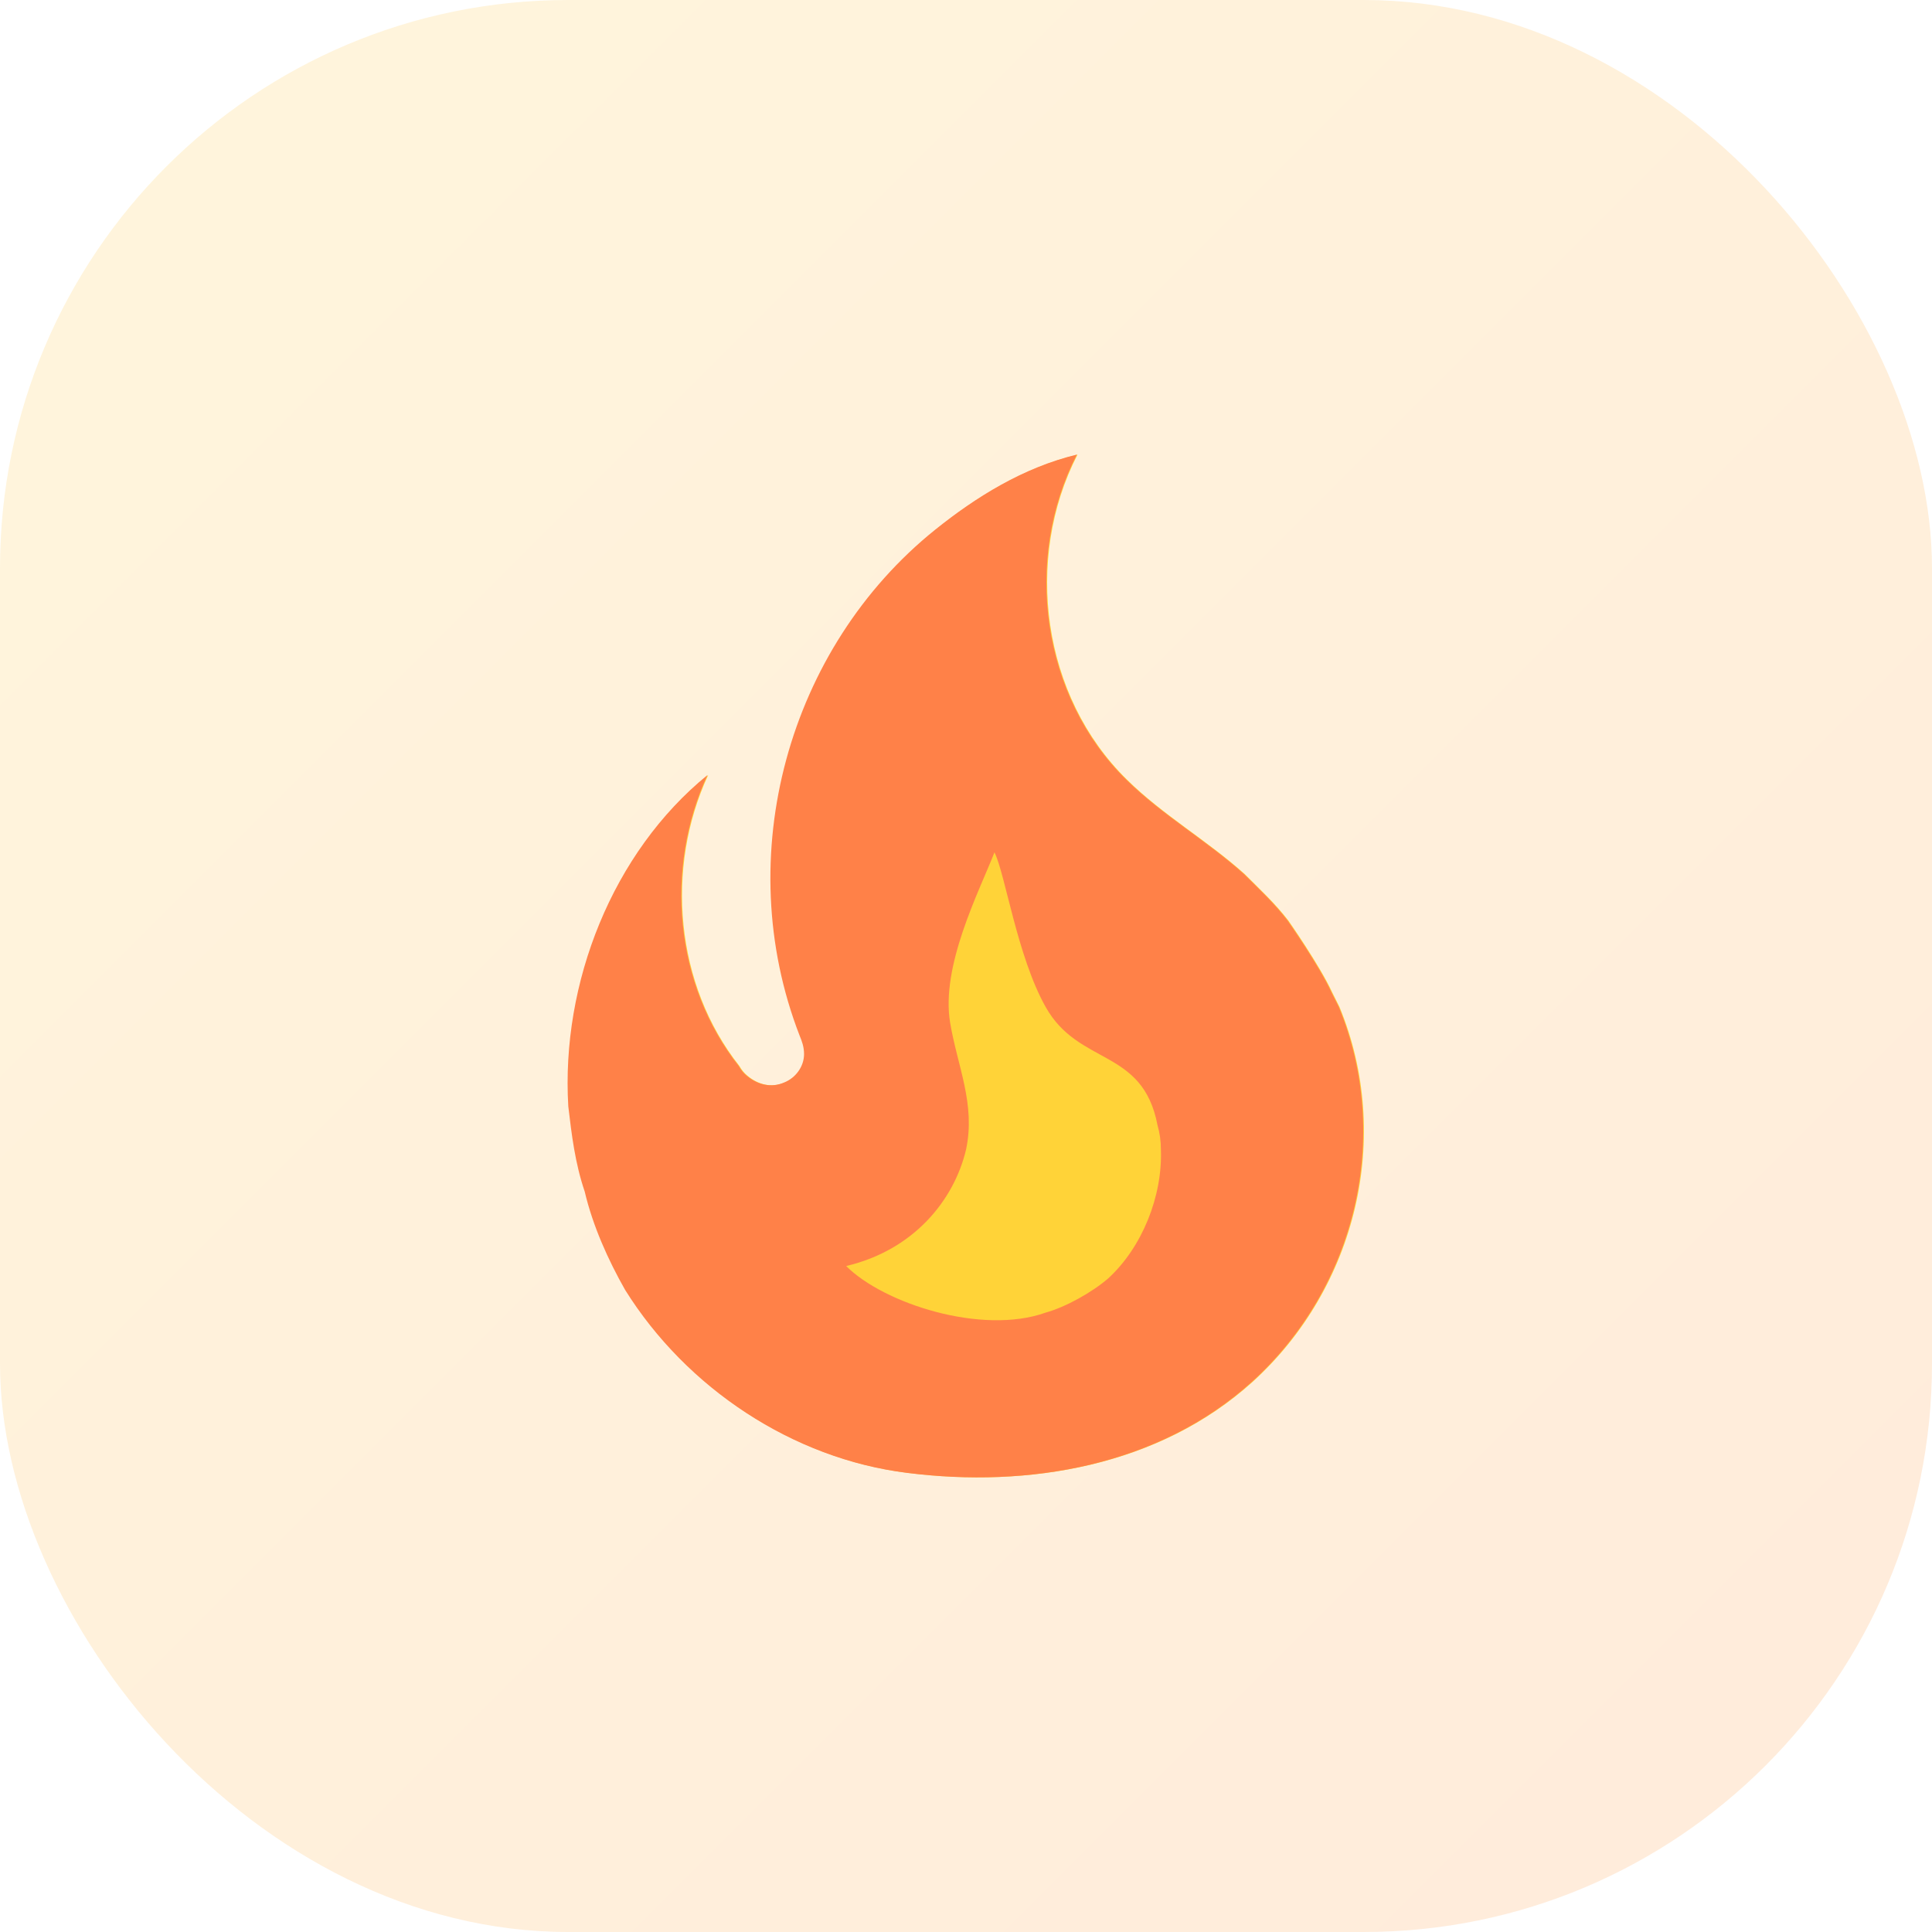 <svg width="34" height="34" viewBox="0 0 34 34" fill="none" xmlns="http://www.w3.org/2000/svg">
<rect width="34" height="34" rx="10" fill="url(#paint0_linear_23836_149443028502)" fill-opacity="0.2"/>
<path d="M22.673 16.2C22.443 15.9 22.163 15.64 21.903 15.38C21.233 14.78 20.473 14.35 19.833 13.72C18.343 12.26 18.013 9.85 18.963 8C18.013 8.23 17.183 8.75 16.473 9.32C13.883 11.4 12.863 15.07 14.083 18.22C14.123 18.32 14.163 18.42 14.163 18.55C14.163 18.77 14.013 18.97 13.813 19.05C13.583 19.15 13.343 19.09 13.153 18.93C13.093 18.88 13.053 18.83 13.013 18.76C11.883 17.33 11.703 15.28 12.463 13.64C10.793 15 9.883 17.3 10.013 19.47C10.073 19.97 10.133 20.47 10.303 20.97C10.443 21.57 10.713 22.17 11.013 22.7C12.093 24.43 13.963 25.67 15.973 25.92C18.113 26.19 20.403 25.8 22.043 24.32C23.873 22.66 24.513 20 23.573 17.72L23.443 17.46C23.233 17 22.673 16.2 22.673 16.2Z" fill="#FFD338"/>
<path d="M22.66 16.2C22.43 15.9 22.151 15.64 21.89 15.38C21.221 14.78 20.46 14.35 19.82 13.72C18.331 12.26 18 9.85 18.951 8C18 8.23 17.171 8.75 16.46 9.32C13.87 11.4 12.851 15.07 14.07 18.22C14.111 18.32 14.15 18.42 14.15 18.55C14.15 18.77 14.001 18.97 13.8 19.05C13.57 19.15 13.331 19.09 13.14 18.93C13.081 18.88 13.04 18.83 13.001 18.76C11.87 17.33 11.691 15.28 12.45 13.64C10.78 15 9.871 17.3 10.001 19.47C10.06 19.97 10.12 20.47 10.29 20.97C10.431 21.57 10.7 22.17 11.001 22.7C12.081 24.43 13.95 25.67 15.96 25.92C18.101 26.19 20.39 25.8 22.03 24.32C23.86 22.66 24.5 20 23.561 17.72L23.43 17.46C23.221 17 22.66 16.2 22.66 16.2ZM19.5 22.5C19.221 22.74 18.761 23 18.401 23.1C17.28 23.5 15.551 22.94 14.891 22.28C16.081 22 16.791 21.12 17.001 20.23C17.171 19.43 16.851 18.77 16.721 18C16.552 17 17.231 15.69 17.501 15C17.691 15.38 17.9 16.828 18.401 17.72C18.985 18.762 20.11 18.44 20.37 19.8C20.41 19.94 20.43 20.08 20.43 20.23C20.46 21.05 20.101 21.95 19.5 22.5Z" fill="#FF8148"/>
<defs>
<linearGradient id="paint0_linear_23836_149443028502" x1="0" y1="0" x2="34" y2="34" gradientUnits="userSpaceOnUse">
<stop stop-color="#FFCF4F"/>
<stop offset="1" stop-color="#FF9B4A"/>
</linearGradient>
</defs>
</svg>
